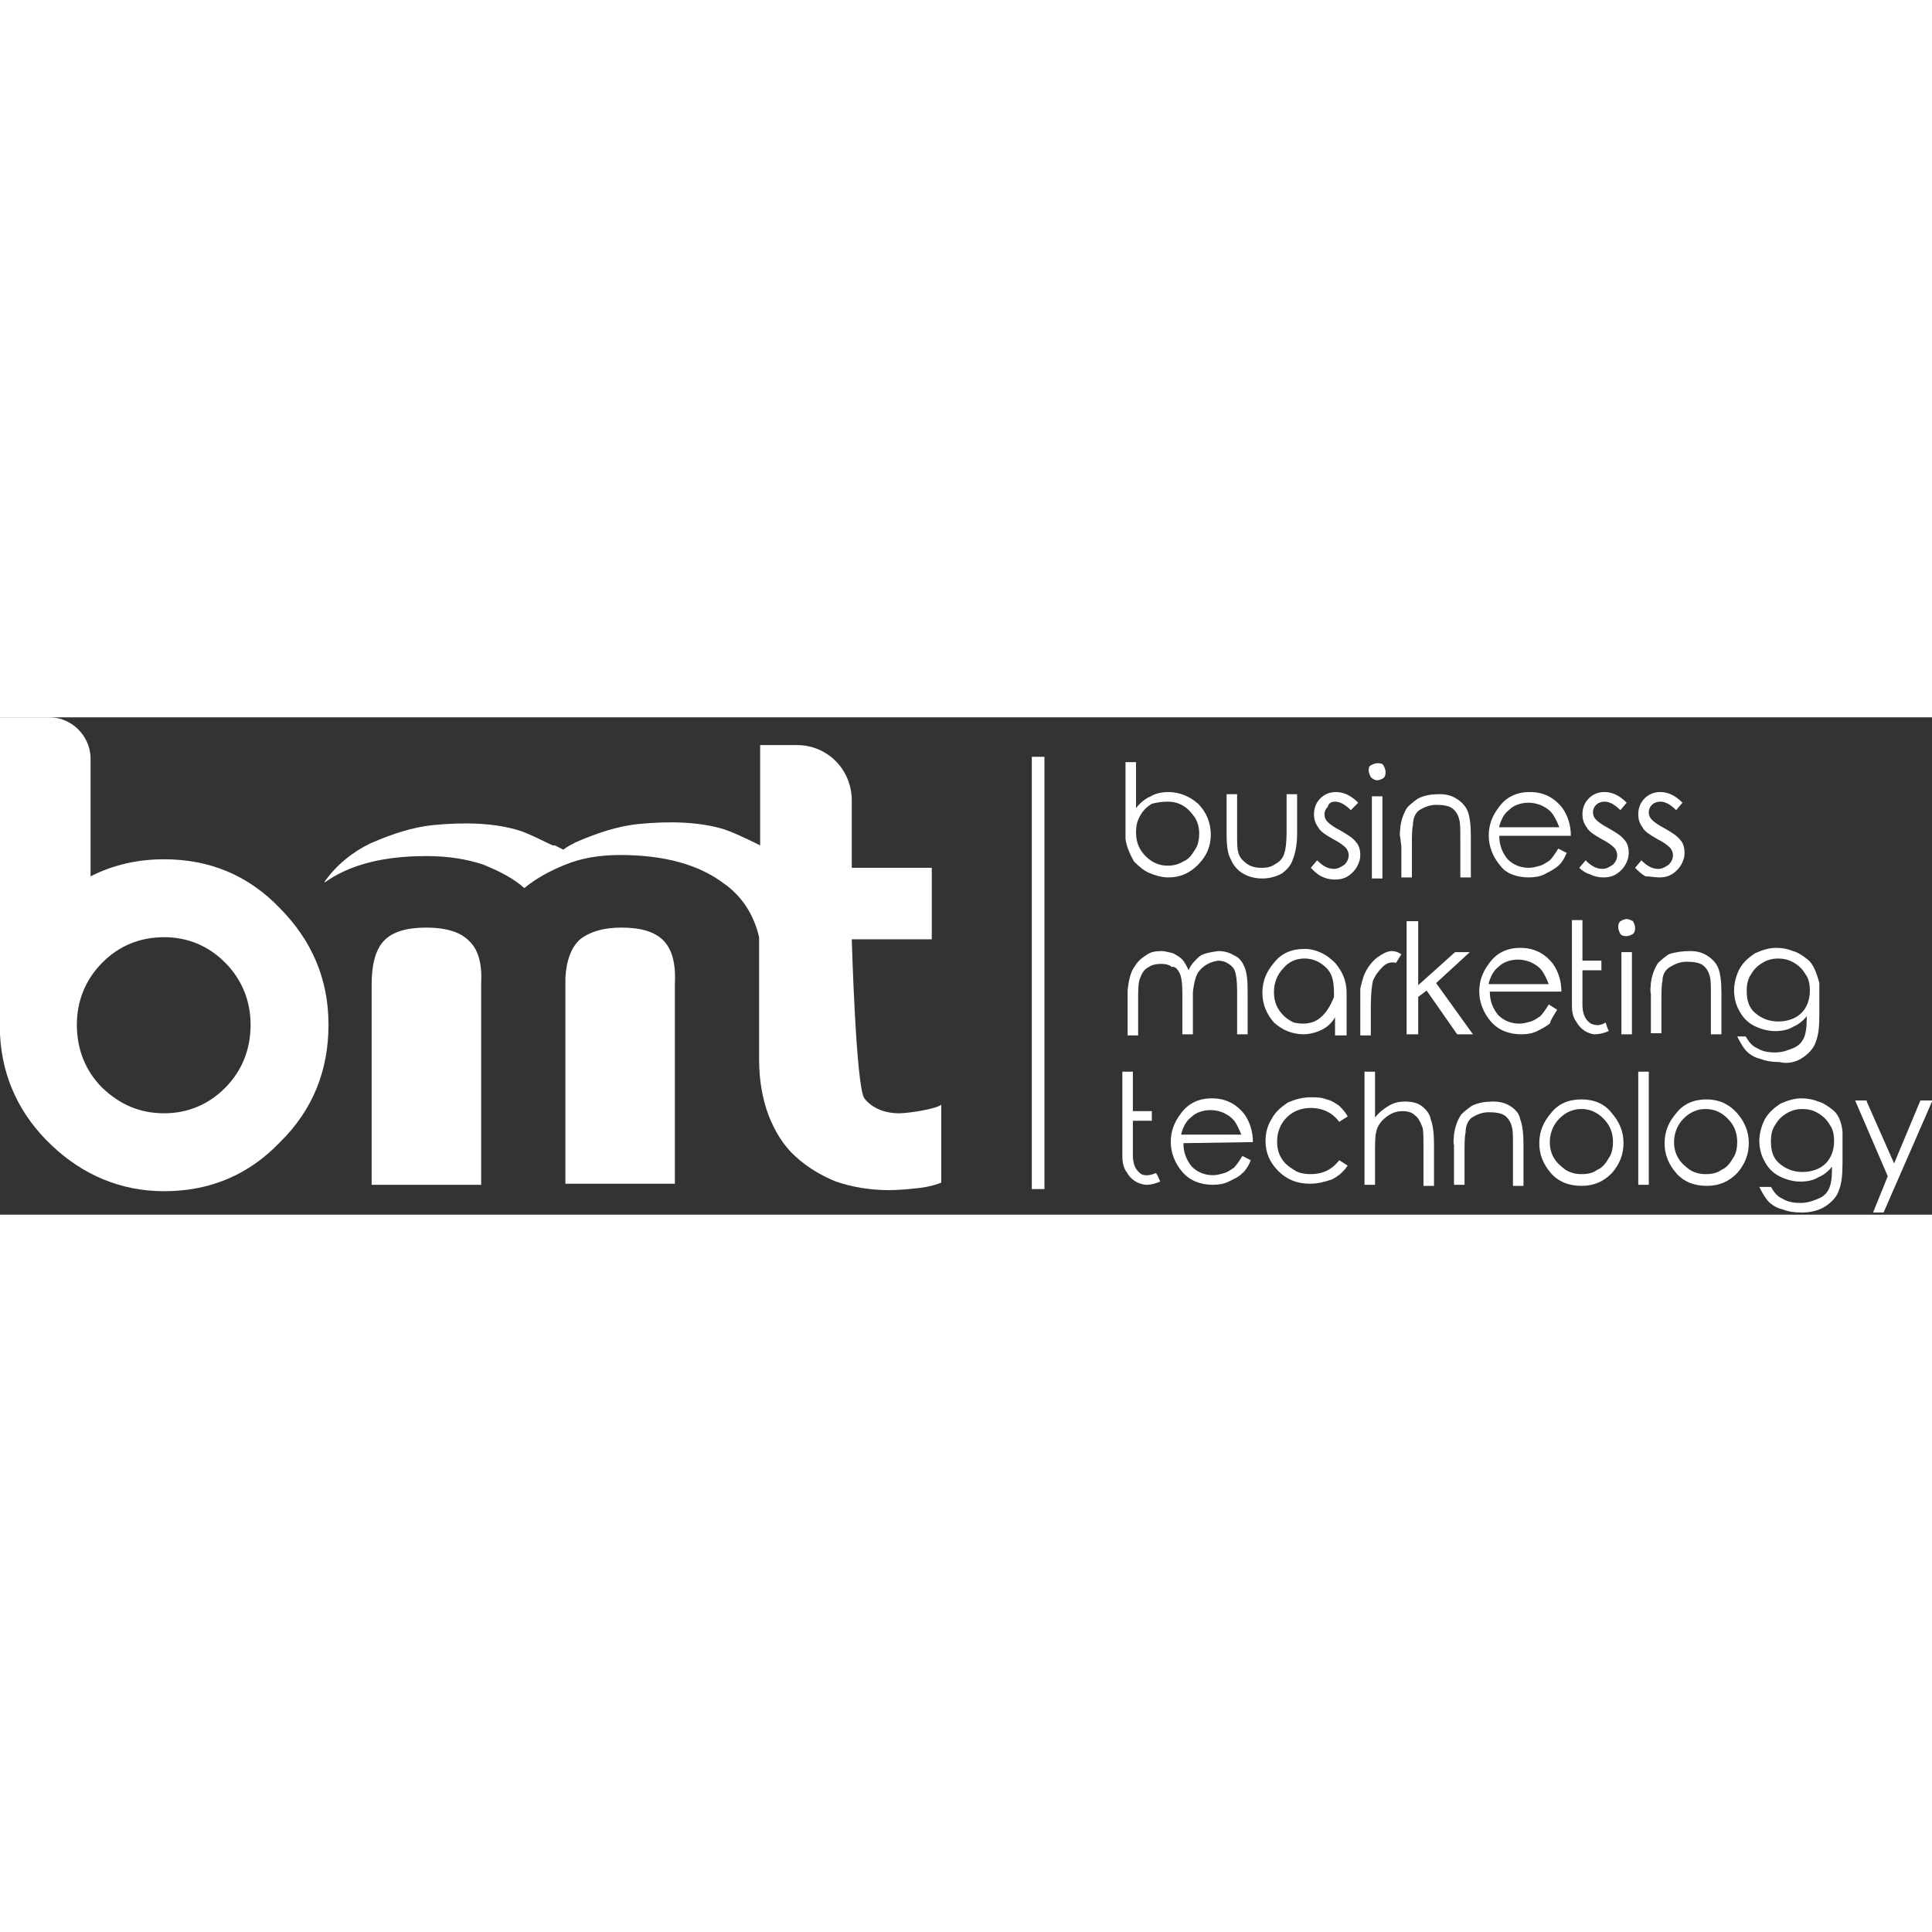 <svg width="150" height="150" viewBox="0 0 101 26" fill="#FFFF" xmlns="http://www.w3.org/2000/svg">
<rect x="0" y="0" width="101" height="26" fill="#333333" stroke="none"/>
<path d="M34.676 11.661C34.235 11.215 33.52 10.992 32.474 10.992C31.538 10.992 30.823 11.215 30.328 11.605C29.887 11.996 29.612 12.665 29.557 13.614V24.382H35.281V13.893C35.336 12.833 35.116 12.107 34.676 11.661Z" fill="#FFFF"/>
<path d="M24.493 11.661C24.053 11.215 23.282 10.992 22.292 10.992C21.246 10.992 20.53 11.215 20.09 11.661C19.65 12.107 19.429 12.889 19.429 13.948V22.206C19.429 22.318 19.429 22.373 19.429 22.485V24.438H25.154V13.893C25.209 12.833 24.989 12.107 24.493 11.661Z" fill="#FFFF"/>
<path d="M14.641 9.987C12.99 8.258 10.953 7.421 8.586 7.421C7.21 7.421 5.944 7.7 4.734 8.313V2.12V2.064C4.678 0.948 3.743 0 2.587 0H0V1.897V9.039V16.571C0.11 18.858 1.046 20.811 2.697 22.373C4.348 23.936 6.33 24.773 8.586 24.773C10.953 24.773 12.99 23.936 14.641 22.206C16.347 20.532 17.173 18.468 17.173 16.069C17.173 13.669 16.292 11.661 14.641 9.987ZM11.779 19.36C10.898 20.253 9.797 20.7 8.586 20.7C7.32 20.7 6.275 20.253 5.339 19.36C4.458 18.468 4.018 17.352 4.018 16.069C4.018 14.841 4.458 13.725 5.339 12.833C6.22 11.94 7.32 11.494 8.586 11.494C9.797 11.494 10.898 11.94 11.779 12.833C12.659 13.725 13.1 14.841 13.1 16.069C13.1 17.352 12.659 18.468 11.779 19.36Z" fill="#FFFF"/>
<path d="M47.005 20.7C46.234 20.7 45.574 20.421 45.189 19.919C44.748 19.361 44.528 11.605 44.528 11.605H48.711V7.867H44.528V4.352C44.528 2.734 43.262 1.451 41.666 1.451H39.739V6.695C39.629 6.64 38.529 6.082 37.868 5.858C36.602 5.468 35.061 5.412 33.355 5.579C32.309 5.691 31.263 6.026 30.107 6.528C29.887 6.64 29.667 6.751 29.447 6.918L29.006 6.695H28.896C28.621 6.584 27.686 6.082 27.135 5.914C25.869 5.524 24.328 5.468 22.622 5.635C21.576 5.747 20.53 6.082 19.374 6.584C18.439 7.03 17.613 7.7 17.008 8.537L16.953 8.648C18.274 7.7 20.035 7.253 22.292 7.253C23.447 7.253 24.438 7.421 25.264 7.7C26.089 8.034 26.86 8.425 27.41 8.927C28.016 8.425 28.731 8.034 29.557 7.7C30.383 7.365 31.318 7.197 32.419 7.197C34.731 7.197 36.547 7.7 37.868 8.704C38.804 9.373 39.409 10.322 39.684 11.494V11.549V17.854C39.684 18.97 39.85 19.919 40.18 20.811C40.51 21.648 40.95 22.373 41.556 22.931C42.161 23.489 42.877 23.936 43.702 24.27C44.528 24.549 45.464 24.717 46.455 24.717C47.005 24.717 47.555 24.661 48.051 24.605C48.546 24.549 48.931 24.438 49.206 24.326V20.253C48.931 20.476 47.5 20.7 47.005 20.7Z" fill="#FFFF"/>
<path d="M54.6 2.064H53.94V24.661H54.6V2.064Z" fill="#FFFF"/>
<path d="M59.279 7.532C59.554 7.811 59.829 8.034 60.105 8.146C60.38 8.258 60.71 8.369 61.095 8.369C61.701 8.369 62.196 8.146 62.636 7.7C63.077 7.253 63.297 6.751 63.297 6.137C63.297 5.524 63.077 4.966 62.636 4.519C62.196 4.129 61.646 3.906 61.095 3.906C60.765 3.906 60.435 3.961 60.16 4.129C59.885 4.24 59.609 4.464 59.389 4.743V2.343H58.839V6.361C58.894 6.751 59.059 7.142 59.279 7.532ZM61.04 4.408C61.316 4.408 61.591 4.464 61.866 4.631C62.141 4.798 62.306 5.021 62.471 5.245C62.636 5.524 62.691 5.803 62.691 6.082C62.691 6.361 62.636 6.695 62.471 6.918C62.306 7.197 62.141 7.421 61.866 7.532C61.591 7.7 61.316 7.755 61.04 7.755C60.6 7.755 60.215 7.588 59.885 7.253C59.554 6.918 59.389 6.528 59.389 6.026C59.389 5.691 59.444 5.412 59.609 5.133C59.774 4.854 59.94 4.687 60.215 4.519C60.435 4.464 60.71 4.408 61.04 4.408Z" fill="#FFFF"/>
<path d="M67.59 7.421C67.7 7.142 67.81 6.695 67.81 6.082V4.017H67.26V6.026C67.26 6.528 67.205 6.918 67.15 7.086C67.095 7.309 66.93 7.532 66.71 7.644C66.489 7.811 66.269 7.867 65.939 7.867C65.664 7.867 65.389 7.811 65.168 7.644C64.948 7.476 64.783 7.309 64.728 7.03C64.673 6.863 64.673 6.528 64.673 6.026V4.017H64.123V6.082C64.123 6.695 64.178 7.142 64.343 7.421C64.453 7.7 64.673 7.979 64.948 8.146C65.223 8.313 65.554 8.425 65.994 8.425C66.379 8.425 66.765 8.313 67.04 8.146C67.26 7.979 67.48 7.755 67.59 7.421Z" fill="#FFFF"/>
<path d="M69.792 4.408C70.067 4.408 70.342 4.575 70.617 4.854L71.003 4.464C70.617 4.073 70.232 3.906 69.847 3.906C69.517 3.906 69.241 4.017 69.021 4.24C68.801 4.464 68.691 4.743 68.691 5.077C68.691 5.3 68.746 5.524 68.911 5.747C69.021 5.97 69.296 6.137 69.682 6.361C70.012 6.528 70.232 6.695 70.342 6.807C70.452 6.919 70.507 7.086 70.507 7.197C70.507 7.365 70.452 7.532 70.287 7.7C70.122 7.811 69.957 7.923 69.737 7.923C69.406 7.923 69.131 7.755 68.856 7.476L68.526 7.867C68.691 8.034 68.856 8.202 69.076 8.313C69.296 8.425 69.517 8.481 69.792 8.481C70.177 8.481 70.452 8.369 70.728 8.09C70.948 7.867 71.113 7.532 71.113 7.197C71.113 6.974 71.058 6.695 70.893 6.528C70.728 6.305 70.452 6.137 70.067 5.914C69.737 5.747 69.517 5.579 69.406 5.468C69.296 5.356 69.241 5.245 69.241 5.077C69.241 4.91 69.296 4.798 69.406 4.687C69.462 4.464 69.627 4.408 69.792 4.408Z" fill="#FFFF"/>
<path d="M71.993 3.292C72.103 3.292 72.214 3.236 72.324 3.18C72.434 3.069 72.434 2.957 72.434 2.846C72.434 2.734 72.379 2.622 72.324 2.511C72.269 2.399 72.103 2.399 71.993 2.399C71.883 2.399 71.773 2.455 71.663 2.511C71.553 2.567 71.553 2.678 71.553 2.79C71.553 2.901 71.608 3.013 71.663 3.124C71.773 3.236 71.883 3.292 71.993 3.292Z" fill="#FFFF"/>
<path d="M72.269 4.129H71.718V8.425H72.269V4.129Z" fill="#FFFF"/>
<path d="M73.259 6.751V8.369H73.81V6.807C73.81 6.249 73.81 5.858 73.865 5.635C73.865 5.3 73.975 5.021 74.195 4.854C74.47 4.687 74.746 4.575 75.076 4.575C75.461 4.575 75.736 4.631 75.901 4.743C76.067 4.854 76.232 5.077 76.287 5.356C76.342 5.524 76.342 5.858 76.342 6.361V8.369H76.892V6.193C76.892 5.635 76.837 5.189 76.727 4.91C76.617 4.631 76.397 4.408 76.121 4.24C75.846 4.073 75.571 4.017 75.241 4.017C74.856 4.017 74.47 4.073 74.14 4.24C73.975 4.352 73.755 4.519 73.59 4.687C73.424 4.91 73.259 5.3 73.204 5.747C73.204 5.914 73.149 6.082 73.204 6.305L73.259 6.751Z" fill="#FFFF"/>
<path d="M79.919 8.369C80.25 8.369 80.525 8.313 80.745 8.202C80.965 8.09 81.185 7.979 81.406 7.811C81.626 7.644 81.791 7.365 81.901 7.086L81.46 6.863C81.295 7.142 81.13 7.365 81.02 7.476C80.855 7.588 80.69 7.7 80.525 7.755C80.305 7.811 80.139 7.867 79.919 7.867C79.479 7.867 79.094 7.7 78.819 7.421C78.543 7.086 78.378 6.695 78.378 6.193H82.121C82.121 5.635 81.956 5.133 81.681 4.743C81.24 4.185 80.69 3.906 79.974 3.906C79.259 3.906 78.708 4.185 78.323 4.743C77.993 5.189 77.828 5.635 77.828 6.193C77.828 6.751 78.048 7.309 78.433 7.755C78.708 8.146 79.259 8.369 79.919 8.369ZM78.378 5.691C78.488 5.3 78.653 5.022 78.874 4.854C79.149 4.575 79.534 4.464 79.919 4.464C80.139 4.464 80.415 4.519 80.635 4.631C80.855 4.743 81.02 4.854 81.185 5.077C81.295 5.245 81.406 5.468 81.516 5.747H78.378V5.691Z" fill="#FFFF"/>
<path d="M83.112 8.202C83.332 8.313 83.552 8.369 83.827 8.369C84.213 8.369 84.488 8.258 84.763 7.979C84.983 7.755 85.148 7.421 85.148 7.086C85.148 6.863 85.093 6.584 84.928 6.416C84.763 6.193 84.488 6.026 84.102 5.803C83.772 5.635 83.552 5.468 83.442 5.356C83.332 5.245 83.277 5.133 83.277 4.966C83.277 4.798 83.332 4.687 83.442 4.575C83.552 4.464 83.717 4.408 83.882 4.408C84.157 4.408 84.433 4.575 84.708 4.854L85.038 4.464C84.653 4.073 84.268 3.906 83.882 3.906C83.552 3.906 83.277 4.017 83.057 4.24C82.837 4.464 82.726 4.743 82.726 5.077C82.726 5.3 82.781 5.524 82.947 5.747C83.057 5.97 83.332 6.137 83.717 6.361C84.047 6.528 84.268 6.695 84.378 6.807C84.488 6.919 84.543 7.086 84.543 7.197C84.543 7.365 84.488 7.532 84.323 7.7C84.157 7.811 83.992 7.923 83.772 7.923C83.442 7.923 83.167 7.755 82.892 7.476L82.561 7.867C82.671 7.979 82.891 8.146 83.112 8.202Z" fill="#FFFF"/>
<path d="M86.744 8.369C87.13 8.369 87.405 8.258 87.68 7.979C87.9 7.755 88.065 7.421 88.065 7.086C88.065 6.863 88.01 6.584 87.845 6.416C87.68 6.193 87.405 6.026 87.02 5.803C86.689 5.635 86.469 5.468 86.359 5.356C86.249 5.245 86.194 5.133 86.194 4.966C86.194 4.798 86.249 4.687 86.359 4.575C86.469 4.464 86.634 4.408 86.799 4.408C87.075 4.408 87.35 4.575 87.625 4.854L87.955 4.464C87.57 4.073 87.185 3.906 86.799 3.906C86.469 3.906 86.194 4.017 85.974 4.24C85.754 4.464 85.644 4.743 85.644 5.077C85.644 5.3 85.699 5.524 85.864 5.747C85.974 5.97 86.249 6.137 86.634 6.361C86.965 6.528 87.185 6.695 87.295 6.807C87.405 6.919 87.46 7.086 87.46 7.197C87.46 7.365 87.405 7.532 87.24 7.7C87.075 7.811 86.909 7.923 86.689 7.923C86.359 7.923 86.084 7.755 85.809 7.476L85.478 7.867C85.644 8.034 85.809 8.202 86.029 8.313C86.249 8.313 86.524 8.369 86.744 8.369Z" fill="#FFFF"/>
<path d="M61.646 13.335C61.756 13.502 61.811 13.893 61.811 14.395V16.571H62.361V14.395C62.416 13.837 62.526 13.502 62.636 13.335C62.912 12.944 63.297 12.777 63.682 12.721C63.903 12.721 64.068 12.777 64.233 12.888C64.398 13 64.508 13.112 64.563 13.279C64.618 13.446 64.673 13.781 64.673 14.227V16.571H65.223V14.227C65.223 13.725 65.168 13.279 65.058 13.056C64.948 12.777 64.783 12.554 64.508 12.442C64.233 12.275 63.958 12.219 63.682 12.219C63.297 12.275 63.022 12.331 62.912 12.386C62.747 12.442 62.636 12.554 62.526 12.665C62.306 12.888 62.196 13.056 62.141 13.223C62.031 13 61.921 12.777 61.811 12.665C61.701 12.554 61.536 12.442 61.316 12.331C61.095 12.275 60.875 12.219 60.71 12.219C60.38 12.219 60.16 12.275 59.995 12.386C59.719 12.554 59.499 12.721 59.334 13C59.114 13.279 59.004 13.725 58.949 14.283V16.627H59.499V14.841C59.499 14.283 59.499 13.837 59.609 13.614C59.719 13.335 59.829 13.167 60.05 13.056C60.215 12.944 60.435 12.888 60.71 12.888C60.93 12.888 61.15 12.944 61.261 13.056C61.371 13 61.536 13.112 61.646 13.335Z" fill="#FFFF"/>
<path d="M68.196 16.571C68.966 16.515 69.517 16.18 69.792 15.678V16.627H70.397C70.397 16.627 70.397 16.571 70.397 14.395C70.397 13.781 70.177 13.279 69.792 12.833C69.352 12.386 68.801 12.107 68.196 12.107C67.535 12.107 66.985 12.331 66.6 12.833C66.214 13.279 65.994 13.781 65.994 14.395C65.994 15.009 66.214 15.511 66.6 15.957C67.04 16.348 67.535 16.571 68.196 16.571ZM68.196 12.609C68.636 12.609 69.021 12.777 69.352 13.112C69.462 13.223 69.572 13.391 69.627 13.558C69.737 13.893 69.737 14.227 69.737 14.618C69.517 15.176 69.241 15.566 68.911 15.79C68.581 16.013 68.141 16.069 67.645 15.957C67.26 15.79 66.985 15.511 66.82 15.232C66.654 14.953 66.6 14.674 66.6 14.339C66.6 13.893 66.765 13.446 67.095 13.112C67.37 12.777 67.755 12.609 68.196 12.609Z" fill="#FFFF"/>
<path d="M71.663 15.12C71.663 14.451 71.718 14.004 71.773 13.781C71.883 13.502 72.049 13.279 72.269 13.056C72.489 12.833 72.709 12.777 72.984 12.833L73.259 12.386C73.094 12.275 72.929 12.219 72.764 12.219C72.544 12.219 72.324 12.331 71.993 12.554C71.718 12.777 71.443 13.112 71.278 13.558C71.223 13.725 71.168 13.948 71.113 14.172V16.627H71.663V15.12Z" fill="#FFFF"/>
<path d="M73.535 10.657V16.571H74.14V14.618L74.58 14.283L76.177 16.571H76.232H77.002L75.076 13.893L76.837 12.275H76.892H76.067L74.14 14.004V10.657H73.535Z" fill="#FFFF"/>
<path d="M81.405 15.288L80.965 15.009C80.8 15.288 80.635 15.511 80.525 15.622C80.36 15.734 80.195 15.845 80.029 15.901C79.809 15.957 79.644 16.013 79.424 16.013C78.984 16.013 78.598 15.845 78.323 15.566C78.048 15.232 77.883 14.841 77.883 14.339H81.626C81.626 13.781 81.46 13.279 81.185 12.888C80.745 12.331 80.195 12.052 79.479 12.052C78.763 12.052 78.213 12.331 77.828 12.888C77.498 13.335 77.332 13.781 77.332 14.339C77.332 14.897 77.553 15.455 77.938 15.901C78.323 16.348 78.874 16.571 79.534 16.571C79.864 16.571 80.139 16.515 80.36 16.403C80.58 16.292 80.8 16.18 81.02 16.013C81.075 15.79 81.24 15.566 81.405 15.288ZM77.828 13.893C77.938 13.502 78.103 13.223 78.323 13.056C78.598 12.777 78.984 12.665 79.369 12.665C79.589 12.665 79.864 12.721 80.085 12.833C80.305 12.944 80.47 13.056 80.635 13.279C80.745 13.446 80.855 13.669 80.965 13.948H77.828V13.893Z" fill="#FFFF"/>
<path d="M83.332 16.571C83.607 16.571 83.827 16.515 84.103 16.403C84.047 16.292 83.992 16.124 83.937 15.957C83.662 16.124 83.442 16.124 83.167 16.013C82.837 15.79 82.726 15.455 82.726 15.009V13.223H83.717V12.721H82.726V10.601H82.176V15.064C82.176 15.399 82.231 15.678 82.396 15.901C82.616 16.292 82.947 16.515 83.332 16.571Z" fill="#FFFF"/>
<path d="M85.313 12.275H84.763V16.571H85.313V12.275Z" fill="#FFFF"/>
<path d="M85.038 10.545C84.928 10.545 84.818 10.601 84.708 10.657C84.598 10.768 84.598 10.88 84.598 10.991C84.598 11.103 84.653 11.215 84.708 11.326C84.818 11.438 84.928 11.438 85.038 11.438C85.148 11.438 85.258 11.382 85.368 11.326C85.478 11.215 85.478 11.103 85.478 10.991C85.478 10.88 85.423 10.768 85.368 10.657C85.258 10.601 85.148 10.545 85.038 10.545Z" fill="#FFFF"/>
<path d="M87.295 13.056C87.57 12.888 87.845 12.777 88.175 12.777C88.561 12.777 88.836 12.833 89.001 12.944C89.166 13.056 89.331 13.279 89.386 13.558C89.441 13.725 89.441 14.06 89.441 14.562V16.571H89.992V14.395C89.992 13.837 89.937 13.39 89.827 13.112C89.717 12.833 89.496 12.609 89.221 12.442C88.946 12.275 88.671 12.219 88.341 12.219C87.955 12.219 87.57 12.275 87.24 12.386C87.075 12.498 86.855 12.665 86.689 12.833C86.524 13.056 86.359 13.446 86.304 13.893C86.304 14.06 86.249 14.227 86.304 14.451V14.897V16.515H86.855V14.953C86.855 14.395 86.855 14.004 86.909 13.781C86.909 13.502 87.02 13.223 87.295 13.056Z" fill="#FFFF"/>
<path d="M94.23 17.798C94.56 17.575 94.835 17.296 94.945 16.906C95.056 16.627 95.111 16.18 95.111 15.566C95.111 14.506 95.111 13.948 95.111 13.893C94.945 13.279 94.78 12.888 94.505 12.665C94.23 12.442 93.955 12.275 93.735 12.219C93.459 12.107 93.184 12.052 92.854 12.052C92.469 12.052 92.138 12.163 91.753 12.331C91.423 12.554 91.148 12.777 90.927 13.167C90.762 13.502 90.652 13.893 90.652 14.283C90.652 14.674 90.762 15.064 90.927 15.343C91.093 15.678 91.368 15.957 91.698 16.125C92.028 16.292 92.414 16.403 92.799 16.403C93.129 16.403 93.459 16.348 93.735 16.18C94.01 16.069 94.285 15.845 94.45 15.622V15.79C94.45 16.236 94.395 16.571 94.285 16.794C94.175 17.017 94.01 17.185 93.735 17.296C93.459 17.408 93.184 17.519 92.799 17.519C92.414 17.519 92.138 17.463 91.863 17.296C91.588 17.185 91.423 16.961 91.258 16.682H90.817C90.983 17.017 91.148 17.296 91.313 17.463C91.478 17.631 91.753 17.798 92.028 17.854C92.303 17.966 92.634 18.021 93.019 18.021C93.459 18.133 93.9 18.021 94.23 17.798ZM94.615 14.283C94.615 14.785 94.45 15.176 94.175 15.455C93.9 15.734 93.459 15.901 92.964 15.901C92.469 15.901 92.083 15.734 91.753 15.455C91.423 15.176 91.313 14.785 91.313 14.283C91.313 14.004 91.368 13.669 91.533 13.446C91.698 13.167 91.863 13 92.138 12.833C92.414 12.665 92.689 12.61 92.964 12.61C93.239 12.61 93.514 12.665 93.79 12.833C94.065 13 94.23 13.167 94.395 13.446C94.56 13.669 94.615 13.948 94.615 14.283Z" fill="#FFFF"/>
<path d="M60.435 23.824C60.16 23.936 59.885 23.991 59.664 23.88C59.334 23.657 59.224 23.322 59.224 22.875V21.09H60.215V20.588H59.224V18.524H58.674V22.931C58.674 23.266 58.729 23.545 58.894 23.768C59.114 24.159 59.444 24.382 59.885 24.438H59.94C60.16 24.438 60.38 24.382 60.655 24.27C60.6 24.159 60.545 23.991 60.435 23.824Z" fill="#FFFF"/>
<path d="M65.499 22.206C65.499 21.648 65.334 21.146 65.058 20.755C64.618 20.197 64.068 19.919 63.352 19.919C62.636 19.919 62.086 20.197 61.701 20.755C61.371 21.202 61.205 21.648 61.205 22.206C61.205 22.764 61.426 23.322 61.811 23.768C62.196 24.215 62.747 24.438 63.407 24.438C63.737 24.438 64.013 24.382 64.233 24.27C64.453 24.159 64.728 24.047 64.893 23.88C65.113 23.712 65.278 23.433 65.389 23.154L64.948 22.931C64.783 23.21 64.618 23.433 64.508 23.545C64.343 23.657 64.178 23.768 64.013 23.824C63.792 23.88 63.627 23.936 63.407 23.936C62.967 23.936 62.581 23.768 62.306 23.489C62.031 23.154 61.866 22.764 61.866 22.262L65.499 22.206ZM61.756 21.76C61.866 21.369 62.031 21.09 62.251 20.923C62.526 20.644 62.912 20.532 63.297 20.532C63.517 20.532 63.792 20.588 64.013 20.7C64.233 20.811 64.398 20.923 64.563 21.146C64.673 21.313 64.783 21.537 64.893 21.816H61.756V21.76Z" fill="#FFFF"/>
<path d="M70.012 23.154C69.627 23.657 69.131 23.88 68.526 23.88C68.196 23.88 67.865 23.824 67.645 23.657C67.37 23.489 67.15 23.322 66.985 23.043C66.82 22.764 66.765 22.485 66.765 22.15C66.765 21.704 66.93 21.258 67.26 20.923C67.59 20.588 68.031 20.421 68.526 20.421C69.186 20.421 69.682 20.7 70.012 21.146L70.452 20.867C70.342 20.644 70.177 20.476 70.012 20.309C69.847 20.197 69.627 20.03 69.352 19.974C69.076 19.863 68.801 19.863 68.526 19.863C68.086 19.863 67.7 19.974 67.315 20.142C66.985 20.365 66.654 20.644 66.489 20.979C66.269 21.313 66.159 21.704 66.159 22.15C66.159 22.764 66.379 23.266 66.82 23.712C67.26 24.159 67.81 24.382 68.471 24.382C68.911 24.382 69.296 24.27 69.627 24.159C69.957 23.991 70.232 23.768 70.452 23.433L70.012 23.154Z" fill="#FFFF"/>
<path d="M74.305 20.309C74.085 20.142 73.755 20.086 73.48 20.086C73.149 20.086 72.874 20.142 72.599 20.309C72.324 20.476 72.103 20.644 71.883 20.923V18.524H71.333V24.438H71.883V22.875C71.883 22.317 71.883 21.927 71.938 21.704C71.993 21.369 72.214 21.09 72.434 20.923C72.709 20.7 72.984 20.588 73.314 20.588C73.59 20.588 73.81 20.644 73.975 20.811C74.14 20.923 74.25 21.146 74.36 21.425C74.415 21.592 74.415 21.927 74.415 22.429V24.494H74.966V22.317C74.966 21.76 74.911 21.313 74.8 21.034C74.746 20.7 74.525 20.476 74.305 20.309Z" fill="#FFFF"/>
<path d="M78.929 20.309C78.653 20.142 78.378 20.086 78.048 20.086C77.663 20.086 77.277 20.142 76.947 20.309C76.782 20.421 76.562 20.588 76.397 20.755C76.232 20.979 76.067 21.369 76.011 21.815C76.011 21.983 75.956 22.15 76.011 22.373V22.82V24.438H76.562V22.875C76.562 22.318 76.562 21.927 76.617 21.704C76.617 21.369 76.727 21.09 76.947 20.923C77.222 20.755 77.498 20.644 77.828 20.644C78.213 20.644 78.488 20.7 78.653 20.811C78.819 20.923 78.984 21.146 79.039 21.425C79.094 21.592 79.094 21.927 79.094 22.429V24.494H79.644V22.318C79.644 21.76 79.589 21.313 79.479 21.034C79.424 20.7 79.204 20.476 78.929 20.309Z" fill="#FFFF"/>
<path d="M82.671 19.974C82.011 19.974 81.46 20.197 81.075 20.7C80.69 21.146 80.47 21.648 80.47 22.262C80.47 22.875 80.69 23.378 81.075 23.824C81.46 24.27 82.011 24.494 82.671 24.494C83.332 24.494 83.827 24.27 84.268 23.824C84.653 23.378 84.873 22.875 84.873 22.262C84.873 21.648 84.653 21.146 84.268 20.7C83.882 20.197 83.332 19.974 82.671 19.974ZM83.497 23.657C83.277 23.824 83.002 23.88 82.671 23.88C82.396 23.88 82.121 23.824 81.846 23.657C81.626 23.489 81.406 23.322 81.24 23.043C81.075 22.764 81.02 22.485 81.02 22.206C81.02 21.76 81.185 21.313 81.516 20.979C81.846 20.644 82.231 20.476 82.671 20.476C83.112 20.476 83.497 20.644 83.827 20.979C84.157 21.313 84.323 21.704 84.323 22.206C84.323 22.485 84.268 22.82 84.103 23.043C83.937 23.322 83.772 23.545 83.497 23.657Z" fill="#FFFF"/>
<path d="M86.194 18.524H85.644V24.438H86.194V18.524Z" fill="#FFFF"/>
<path d="M89.221 19.974C88.561 19.974 88.01 20.197 87.625 20.7C87.24 21.146 87.02 21.648 87.02 22.262C87.02 22.875 87.24 23.378 87.625 23.824C88.01 24.27 88.561 24.494 89.221 24.494C89.882 24.494 90.377 24.27 90.817 23.824C91.203 23.378 91.423 22.875 91.423 22.262C91.423 21.648 91.203 21.146 90.817 20.7C90.377 20.197 89.827 19.974 89.221 19.974ZM89.992 23.657C89.772 23.824 89.496 23.88 89.166 23.88C88.891 23.88 88.616 23.824 88.341 23.657C88.12 23.489 87.9 23.322 87.735 23.043C87.57 22.764 87.515 22.485 87.515 22.206C87.515 21.76 87.68 21.313 88.01 20.979C88.341 20.644 88.726 20.476 89.166 20.476C89.606 20.476 89.992 20.644 90.322 20.979C90.652 21.313 90.817 21.704 90.817 22.206C90.817 22.485 90.762 22.82 90.597 23.043C90.432 23.322 90.267 23.545 89.992 23.657Z" fill="#FFFF"/>
<path d="M95.826 20.532C95.551 20.309 95.276 20.142 95.056 20.086C94.78 19.974 94.505 19.919 94.175 19.919C93.79 19.919 93.459 20.03 93.074 20.197C92.744 20.421 92.469 20.644 92.249 21.034C92.083 21.369 91.973 21.76 91.973 22.15C91.973 22.541 92.083 22.931 92.249 23.21C92.414 23.545 92.689 23.824 93.019 23.991C93.349 24.159 93.735 24.27 94.12 24.27C94.45 24.27 94.78 24.215 95.056 24.047C95.331 23.936 95.606 23.712 95.771 23.489V23.657C95.771 24.103 95.716 24.438 95.606 24.661C95.496 24.884 95.331 25.052 95.056 25.163C94.78 25.275 94.505 25.386 94.12 25.386C93.735 25.386 93.459 25.331 93.184 25.163C92.909 25.052 92.744 24.828 92.579 24.549H91.973C92.138 24.884 92.303 25.163 92.469 25.331C92.634 25.498 92.909 25.665 93.184 25.721C93.459 25.833 93.79 25.888 94.175 25.888C94.67 25.888 95.111 25.777 95.441 25.554C95.771 25.331 96.046 25.052 96.156 24.661C96.266 24.382 96.322 23.936 96.322 23.322C96.322 22.262 96.322 21.704 96.322 21.648C96.266 21.146 96.101 20.755 95.826 20.532ZM95.881 22.15C95.881 22.652 95.716 23.043 95.441 23.322C95.166 23.601 94.725 23.768 94.23 23.768C93.735 23.768 93.349 23.601 93.019 23.322C92.689 23.043 92.579 22.652 92.579 22.15C92.579 21.871 92.634 21.537 92.799 21.313C92.964 21.034 93.129 20.867 93.404 20.7C93.68 20.532 93.955 20.476 94.23 20.476C94.505 20.476 94.78 20.532 95.056 20.7C95.331 20.867 95.496 21.034 95.661 21.313C95.826 21.537 95.881 21.816 95.881 22.15Z" fill="#FFFF"/>
<path d="M100.395 20.03L99.019 23.322L97.588 20.086V20.03H96.982L98.688 23.991L97.918 25.888H98.468L101 20.086V20.03H100.395Z" fill="#FFFF"/>
</svg>
